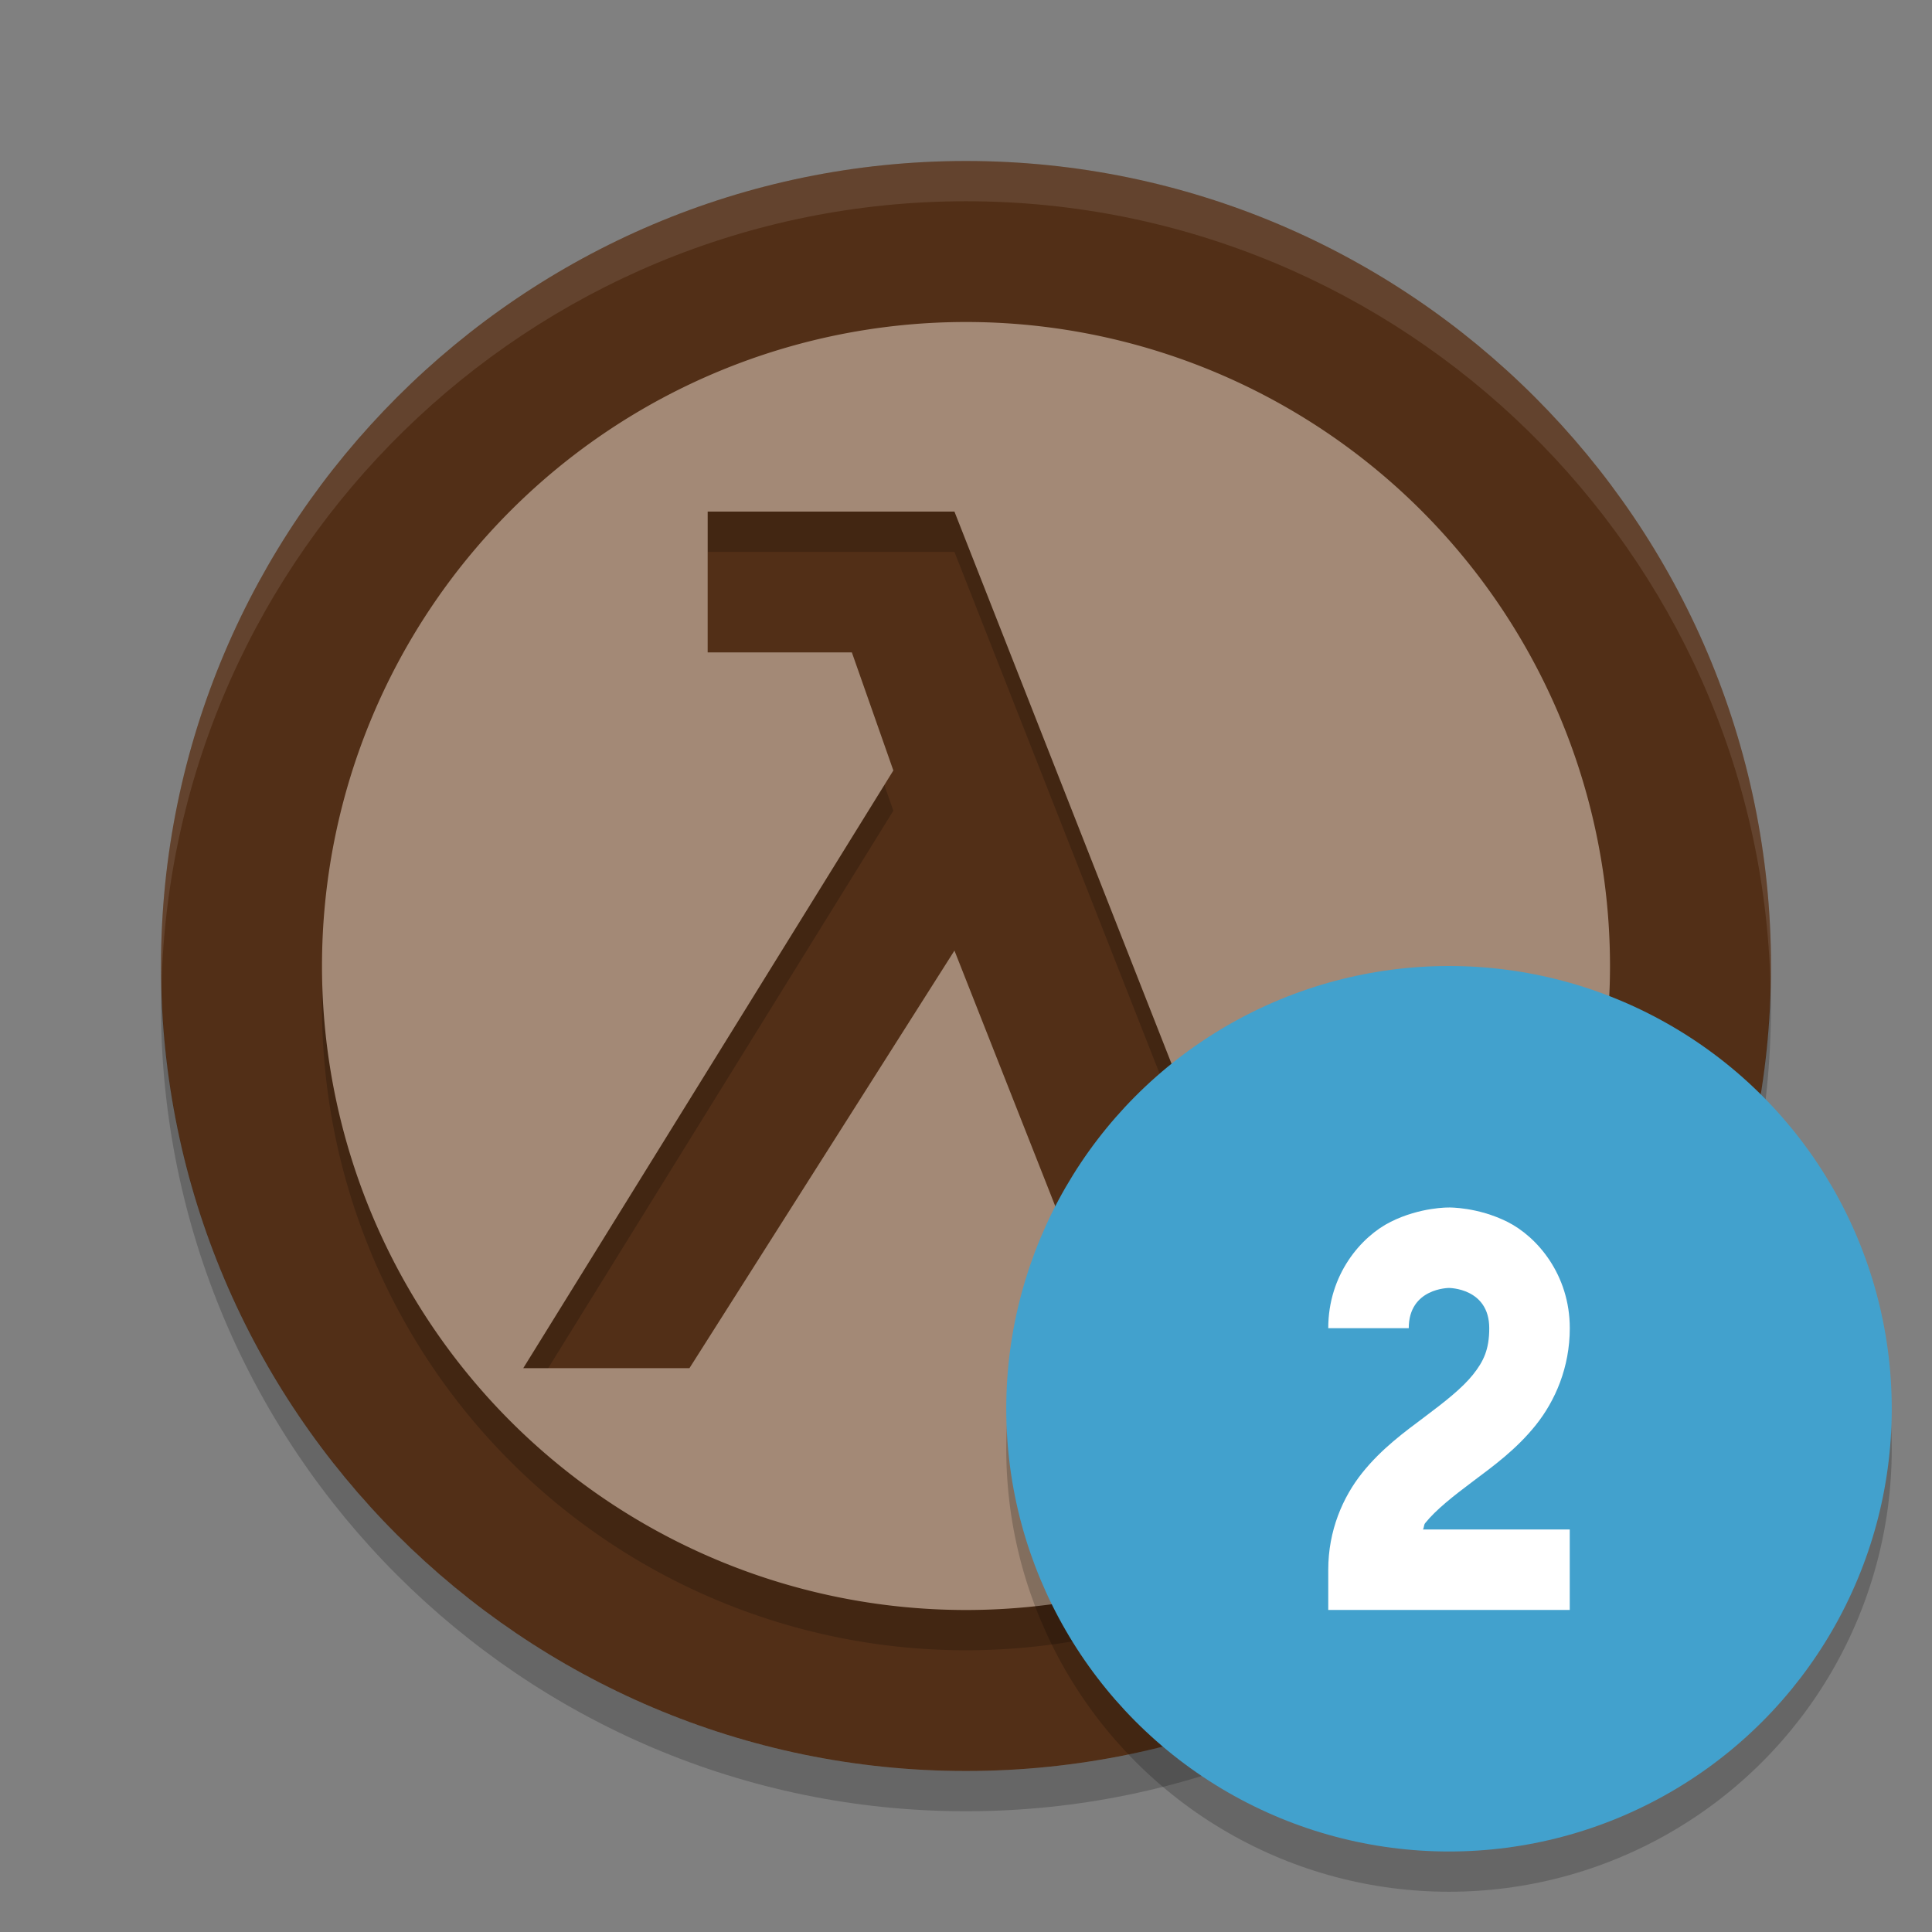 <svg width="48" height="48" version="1.1" xmlns="http://www.w3.org/2000/svg"><rect width="100%" height="100%" fill="#808080" stroke="none"/><defs>
<linearGradient id="ucPurpleBlue" x1="0%" y1="0%" x2="100%" y2="100%">
  <stop offset="0%" style="stop-color:#B794F4;stop-opacity:1"/>
  <stop offset="100%" style="stop-color:#4299E1;stop-opacity:1"/>
</linearGradient>
</defs>
 <g>
  <path d="m24 4c-11.023 0-20 8.978-20 20 0 11.024 8.978 20 20 20s20-8.977 20-20c0-11.022-8.977-20-20-20z" style="fill:#522f17"/>
  <path d="m24 9a16 16 0 0 0-16 16 16 16 0 0 0 16 16 16 16 0 0 0 16-16 16 16 0 0 0-16-16zm-6.418 4.711h6.131l7.039 17.902 3.096-1.008 1.031 3.467-6.676 1.928-4.49-11.383-6.584 10.375h-4.129l9.195-14.85-1.031-2.934h-3.582v-3.498z" style="opacity:.2"/>
  <path d="m24 8a16 16 0 0 0-16 16 16 16 0 0 0 16 16 16 16 0 0 0 16-16 16 16 0 0 0-16-16zm-6.418 4.711h6.131l7.039 17.902 3.096-1.008 1.031 3.467-6.676 1.928-4.49-11.383-6.584 10.375h-4.129l9.195-14.85-1.031-2.934h-3.582v-3.498z" style="fill:#a38976"/>
  <path d="m24 4c-11.023 0-20 8.978-20 20 0 0.168 0.008 0.333 0.012 0.5 0.267-10.792 9.133-19.5 19.988-19.5s19.721 8.708 19.988 19.5c4e-3 -0.167 0.012-0.332 0.012-0.5 0-11.022-8.977-20-20-20z" style="fill:#ffffff;opacity:.1"/>
  <path d="m4.012 24.5c-0.004 0.167-0.012 0.332-0.012 0.5 0 11.024 8.978 20 20 20s20-8.977 20-20c0-0.168-8e-3 -0.333-0.012-0.5-0.267 10.793-9.133 19.5-19.988 19.5s-19.721-8.707-19.988-19.5z" style="opacity:.2"/>
  <circle cx="36" cy="36" r="11" style="opacity:.2"/>
  <circle cx="36" cy="35" r="11" style="fill:#42a1cd"/>
  <path d="m36 30s-0.709-0.014-1.447 0.355c-0.739 0.369-1.553 1.311-1.553 2.644h2c0-1 1-1 1-1s1 0 1 1c0 0.528-0.14 0.823-0.406 1.156-0.267 0.333-0.693 0.668-1.193 1.043s-1.073 0.79-1.557 1.395c-0.483 0.604-0.844 1.434-0.844 2.406v1h6v-2h-3.648c0.031-0.044 0.019-0.111 0.055-0.156 0.267-0.333 0.693-0.668 1.193-1.043s1.073-0.79 1.557-1.395c0.483-0.604 0.844-1.434 0.844-2.406 0-1.333-0.814-2.275-1.553-2.644-0.739-0.369-1.447-0.355-1.447-0.355z" style="fill-rule:evenodd;fill:#ffffff"/>
 </g>
</svg>
